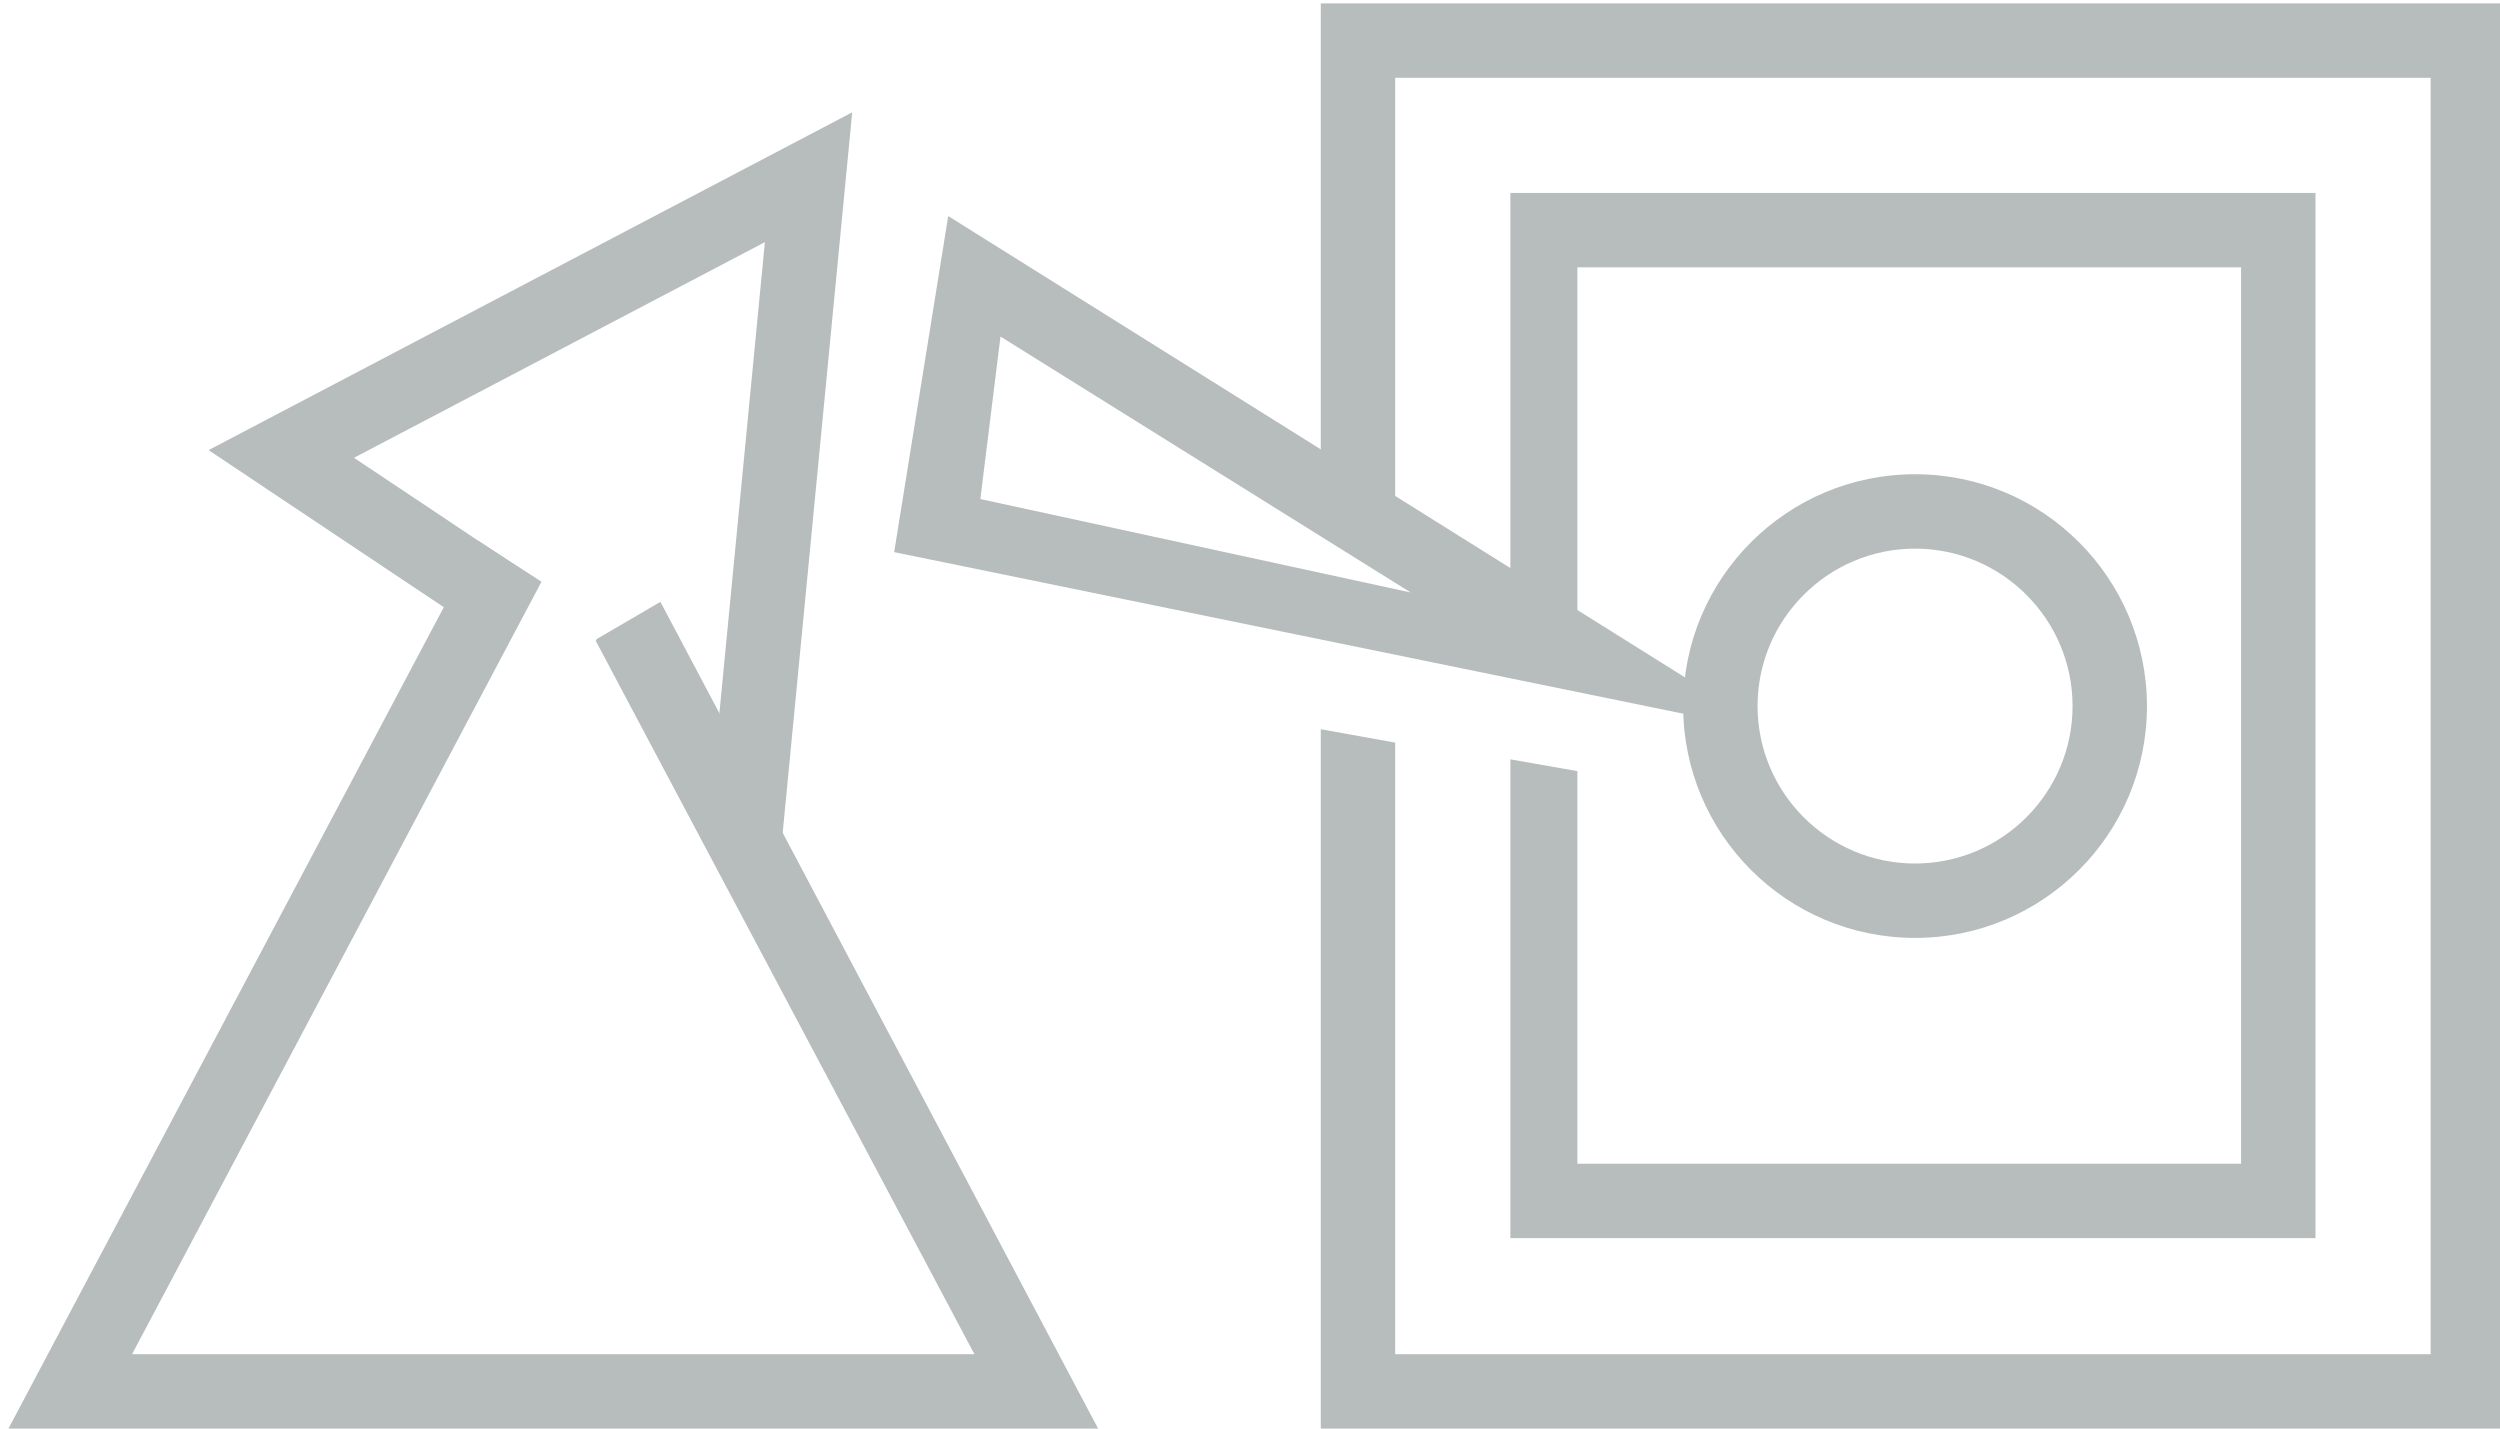 <?xml version="1.0" encoding="utf-8"?>
<!-- Generator: Adobe Illustrator 15.0.2, SVG Export Plug-In . SVG Version: 6.00 Build 0)  -->
<!DOCTYPE svg PUBLIC "-//W3C//DTD SVG 1.1//EN" "http://www.w3.org/Graphics/SVG/1.1/DTD/svg11.dtd">
<svg version="1.1" id="Layer_1" xmlns="http://www.w3.org/2000/svg" xmlns:xlink="http://www.w3.org/1999/xlink" x="0px" y="0px"
	 width="42px" height="24px" viewBox="0 0 42 24" enable-background="new 0 0 42 24" xml:space="preserve">
<g>
	<g>
		<path fill="#B7BDBC" d="M40.835,1.307V22.75H23.439V12.476l-1.25-0.225V24H42V0.057l0,0H22.189v8.189l1.25,0.845V1.307H40.835"/>
		<path fill="#B7BDBC" d="M37.65,4.491v15.06H26.5v-6.596l-1.126-0.198v8.044H38.9V3.241l0,0H25.374v7.338l1.126,0.375V4.491H37.65"
			/>
		<path fill="#B7BDBC" d="M10.025,10.736l-0.015,0.033l6.36,11.981H2.219L9.097,9.773L8.044,9.091L0.142,24h18.306l-7.353-13.889
			l0,0"/>
		<path fill="#B7BDBC" d="M12.85,4.068l-0.786,8.137l1.084,1.798l1.169-12.116l0,0L3.504,7.562l4.395,2.935L8.493,9.39L5.947,7.691
			L12.85,4.068"/>
		<path fill="#B7BDBC" d="M16.808,5.654l6.892,4.3l-7.23-1.57L16.808,5.654 M15.93,3.63l-0.908,5.646l13.285,2.72l0.686,0.032
			l-0.643-0.621L15.93,3.63L15.93,3.63z"/>
		<path fill="#B7BDBC" d="M32.173,9.217c1.458,0,2.646,1.186,2.646,2.645c0,1.458-1.188,2.645-2.646,2.645
			c-1.459,0-2.646-1.187-2.646-2.645C29.527,10.403,30.714,9.217,32.173,9.217 M32.173,7.967c-2.151,0-3.896,1.744-3.896,3.895
			c0,2.152,1.744,3.895,3.896,3.895c2.15,0,3.896-1.743,3.896-3.895C36.066,9.711,34.323,7.967,32.173,7.967L32.173,7.967z"/>
	</g>
</g>
</svg>
